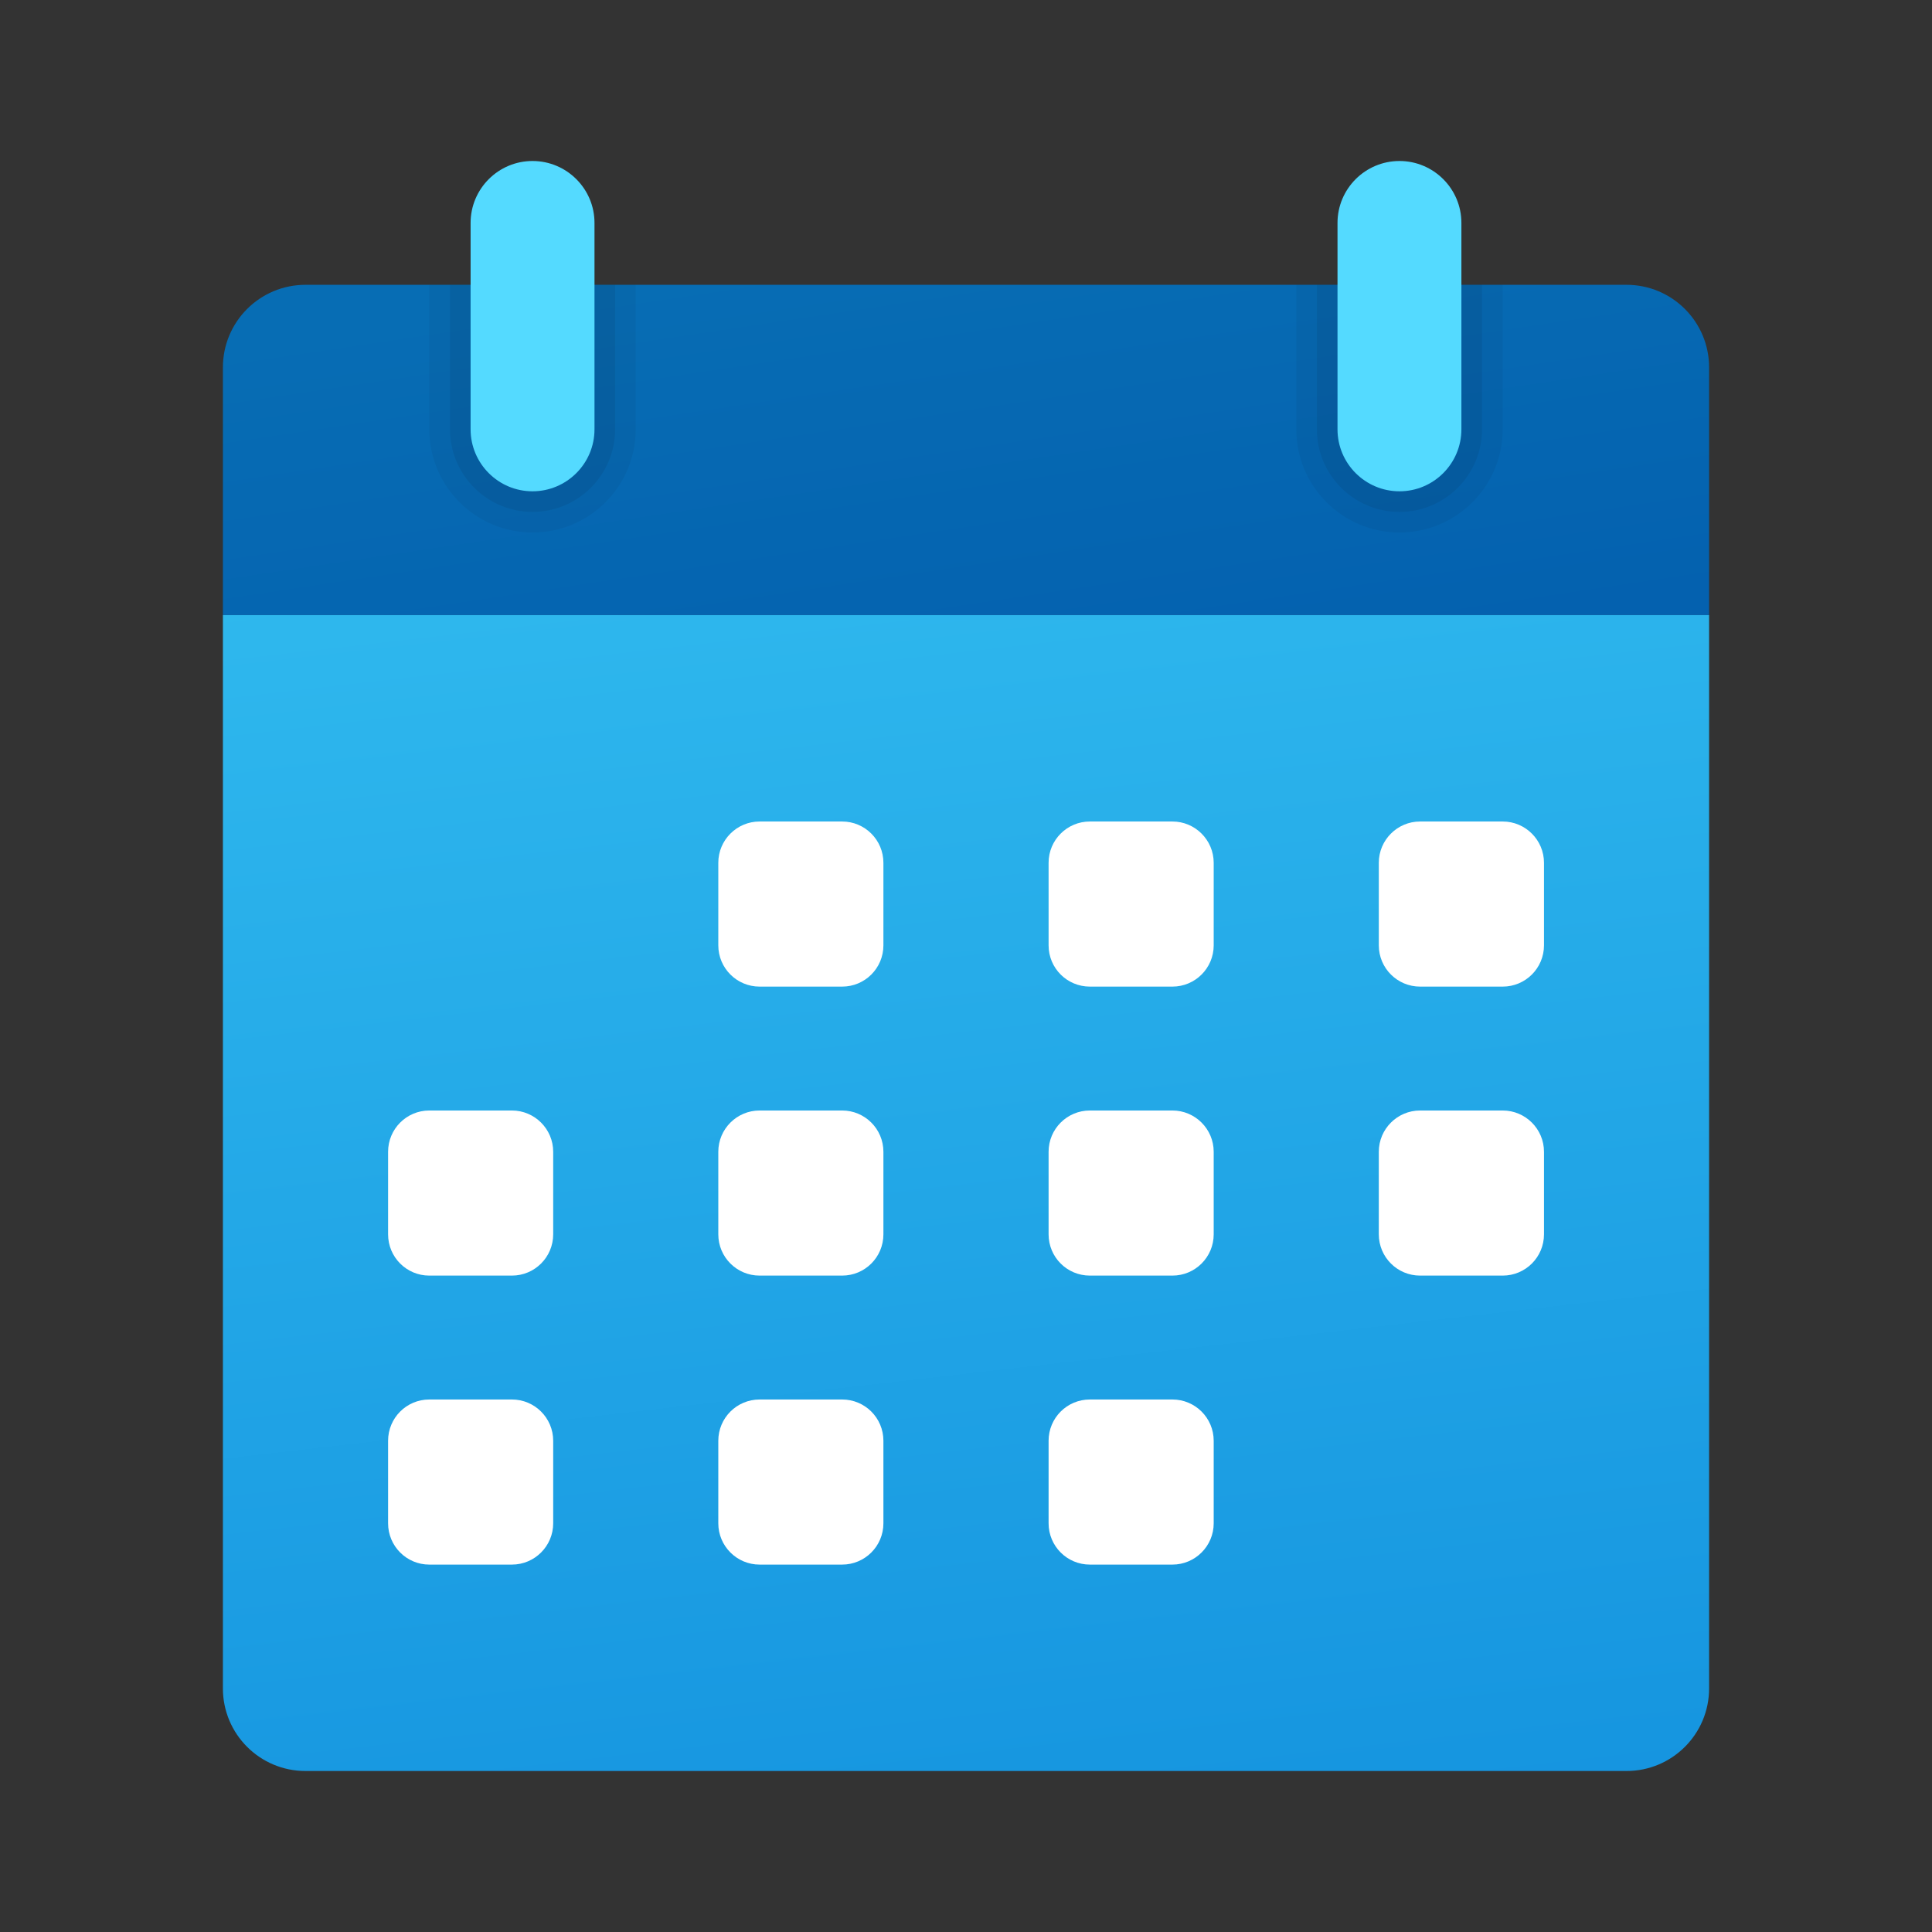 <svg width="24" height="24" viewBox="0 0 24 24" fill="none" xmlns="http://www.w3.org/2000/svg">
<rect x="0" y="0" width="24" height="24" fill="#333333" stroke="none"/>
<path d="M21.231 7.641H2.769V4.564C2.769 3.997 3.228 3.538 3.795 3.538H20.205C20.772 3.538 21.231 3.997 21.231 4.564V7.641Z" fill="url(#paint0_linear_40_5852)"/>
<path d="M2.769 7.641V20.974C2.769 21.541 3.228 22 3.795 22H20.205C20.772 22 21.231 21.541 21.231 20.974V7.641H2.769Z" fill="url(#paint1_linear_40_5852)"/>
<path d="M10.461 12.256H9.436C9.153 12.256 8.923 12.027 8.923 11.743V10.718C8.923 10.435 9.153 10.205 9.436 10.205H10.461C10.745 10.205 10.974 10.435 10.974 10.718V11.743C10.974 12.027 10.745 12.256 10.461 12.256Z" fill="white"/>
<path d="M14.564 12.256H13.539C13.255 12.256 13.026 12.027 13.026 11.743V10.718C13.026 10.435 13.255 10.205 13.539 10.205H14.564C14.847 10.205 15.077 10.435 15.077 10.718V11.743C15.077 12.027 14.847 12.256 14.564 12.256Z" fill="white"/>
<path d="M18.667 12.256H17.641C17.358 12.256 17.128 12.027 17.128 11.743V10.718C17.128 10.435 17.358 10.205 17.641 10.205H18.667C18.95 10.205 19.18 10.435 19.18 10.718V11.743C19.18 12.027 18.95 12.256 18.667 12.256Z" fill="white"/>
<path d="M10.461 15.846H9.436C9.153 15.846 8.923 15.617 8.923 15.333V14.308C8.923 14.025 9.153 13.795 9.436 13.795H10.461C10.745 13.795 10.974 14.025 10.974 14.308V15.333C10.974 15.617 10.745 15.846 10.461 15.846Z" fill="white"/>
<path d="M6.359 15.846H5.333C5.05 15.846 4.821 15.617 4.821 15.333V14.308C4.821 14.025 5.05 13.795 5.333 13.795H6.359C6.642 13.795 6.872 14.025 6.872 14.308V15.333C6.872 15.617 6.642 15.846 6.359 15.846Z" fill="white"/>
<path d="M14.564 15.846H13.539C13.255 15.846 13.026 15.617 13.026 15.333V14.308C13.026 14.025 13.255 13.795 13.539 13.795H14.564C14.847 13.795 15.077 14.025 15.077 14.308V15.333C15.077 15.617 14.847 15.846 14.564 15.846Z" fill="white"/>
<path d="M10.461 19.436H9.436C9.153 19.436 8.923 19.206 8.923 18.923V17.898C8.923 17.614 9.153 17.385 9.436 17.385H10.461C10.745 17.385 10.974 17.614 10.974 17.898V18.923C10.974 19.206 10.745 19.436 10.461 19.436Z" fill="white"/>
<path d="M6.359 19.436H5.333C5.05 19.436 4.821 19.206 4.821 18.923V17.898C4.821 17.614 5.05 17.385 5.333 17.385H6.359C6.642 17.385 6.872 17.614 6.872 17.898V18.923C6.872 19.206 6.642 19.436 6.359 19.436Z" fill="white"/>
<path d="M14.564 19.436H13.539C13.255 19.436 13.026 19.206 13.026 18.923V17.898C13.026 17.614 13.255 17.385 13.539 17.385H14.564C14.847 17.385 15.077 17.614 15.077 17.898V18.923C15.077 19.206 14.847 19.436 14.564 19.436Z" fill="white"/>
<path d="M18.667 15.846H17.641C17.358 15.846 17.128 15.617 17.128 15.333V14.308C17.128 14.025 17.358 13.795 17.641 13.795H18.667C18.95 13.795 19.18 14.025 19.18 14.308V15.333C19.18 15.617 18.95 15.846 18.667 15.846Z" fill="white"/>
<path opacity="0.05" d="M6.872 3.538V5.333C6.872 5.475 6.756 5.59 6.615 5.59C6.474 5.59 6.359 5.475 6.359 5.333V3.538H5.333V5.333C5.333 6.04 5.908 6.615 6.615 6.615C7.323 6.615 7.897 6.04 7.897 5.333V3.538H6.872Z" fill="black"/>
<path opacity="0.07" d="M7.128 3.538V5.333C7.128 5.616 6.898 5.846 6.615 5.846C6.332 5.846 6.103 5.616 6.103 5.333V3.538H5.59V5.333C5.59 5.899 6.05 6.359 6.615 6.359C7.181 6.359 7.641 5.899 7.641 5.333V3.538H7.128Z" fill="black"/>
<path opacity="0.05" d="M17.641 3.538V5.333C17.641 5.475 17.526 5.59 17.385 5.59C17.244 5.59 17.128 5.475 17.128 5.333V3.538H16.103V5.333C16.103 6.04 16.677 6.615 17.385 6.615C18.092 6.615 18.667 6.04 18.667 5.333V3.538H17.641Z" fill="black"/>
<path opacity="0.07" d="M17.897 3.538V5.333C17.897 5.616 17.668 5.846 17.385 5.846C17.102 5.846 16.872 5.616 16.872 5.333V3.538H16.359V5.333C16.359 5.899 16.819 6.359 17.385 6.359C17.95 6.359 18.41 5.899 18.41 5.333V3.538H17.897Z" fill="black"/>
<path d="M17.385 6.103C16.96 6.103 16.615 5.758 16.615 5.333V2.769C16.615 2.345 16.96 2 17.385 2C17.809 2 18.154 2.345 18.154 2.769V5.333C18.154 5.758 17.809 6.103 17.385 6.103Z" fill="#54DAFF"/>
<path d="M6.615 6.103C6.191 6.103 5.846 5.758 5.846 5.333V2.769C5.846 2.345 6.191 2 6.615 2C7.04 2 7.385 2.345 7.385 2.769V5.333C7.385 5.758 7.04 6.103 6.615 6.103Z" fill="#54DAFF"/>
<defs>
<linearGradient id="paint0_linear_40_5852" x1="11.497" y1="2.698" x2="12.545" y2="9.715" gradientUnits="userSpaceOnUse">
<stop offset="0.042" stop-color="#076DB4"/>
<stop offset="0.85" stop-color="#0461AF"/>
</linearGradient>
<linearGradient id="paint1_linear_40_5852" x1="10.787" y1="3.752" x2="13.829" y2="30.304" gradientUnits="userSpaceOnUse">
<stop stop-color="#33BEF0"/>
<stop offset="1" stop-color="#0A85D9"/>
</linearGradient>
</defs>
</svg>
